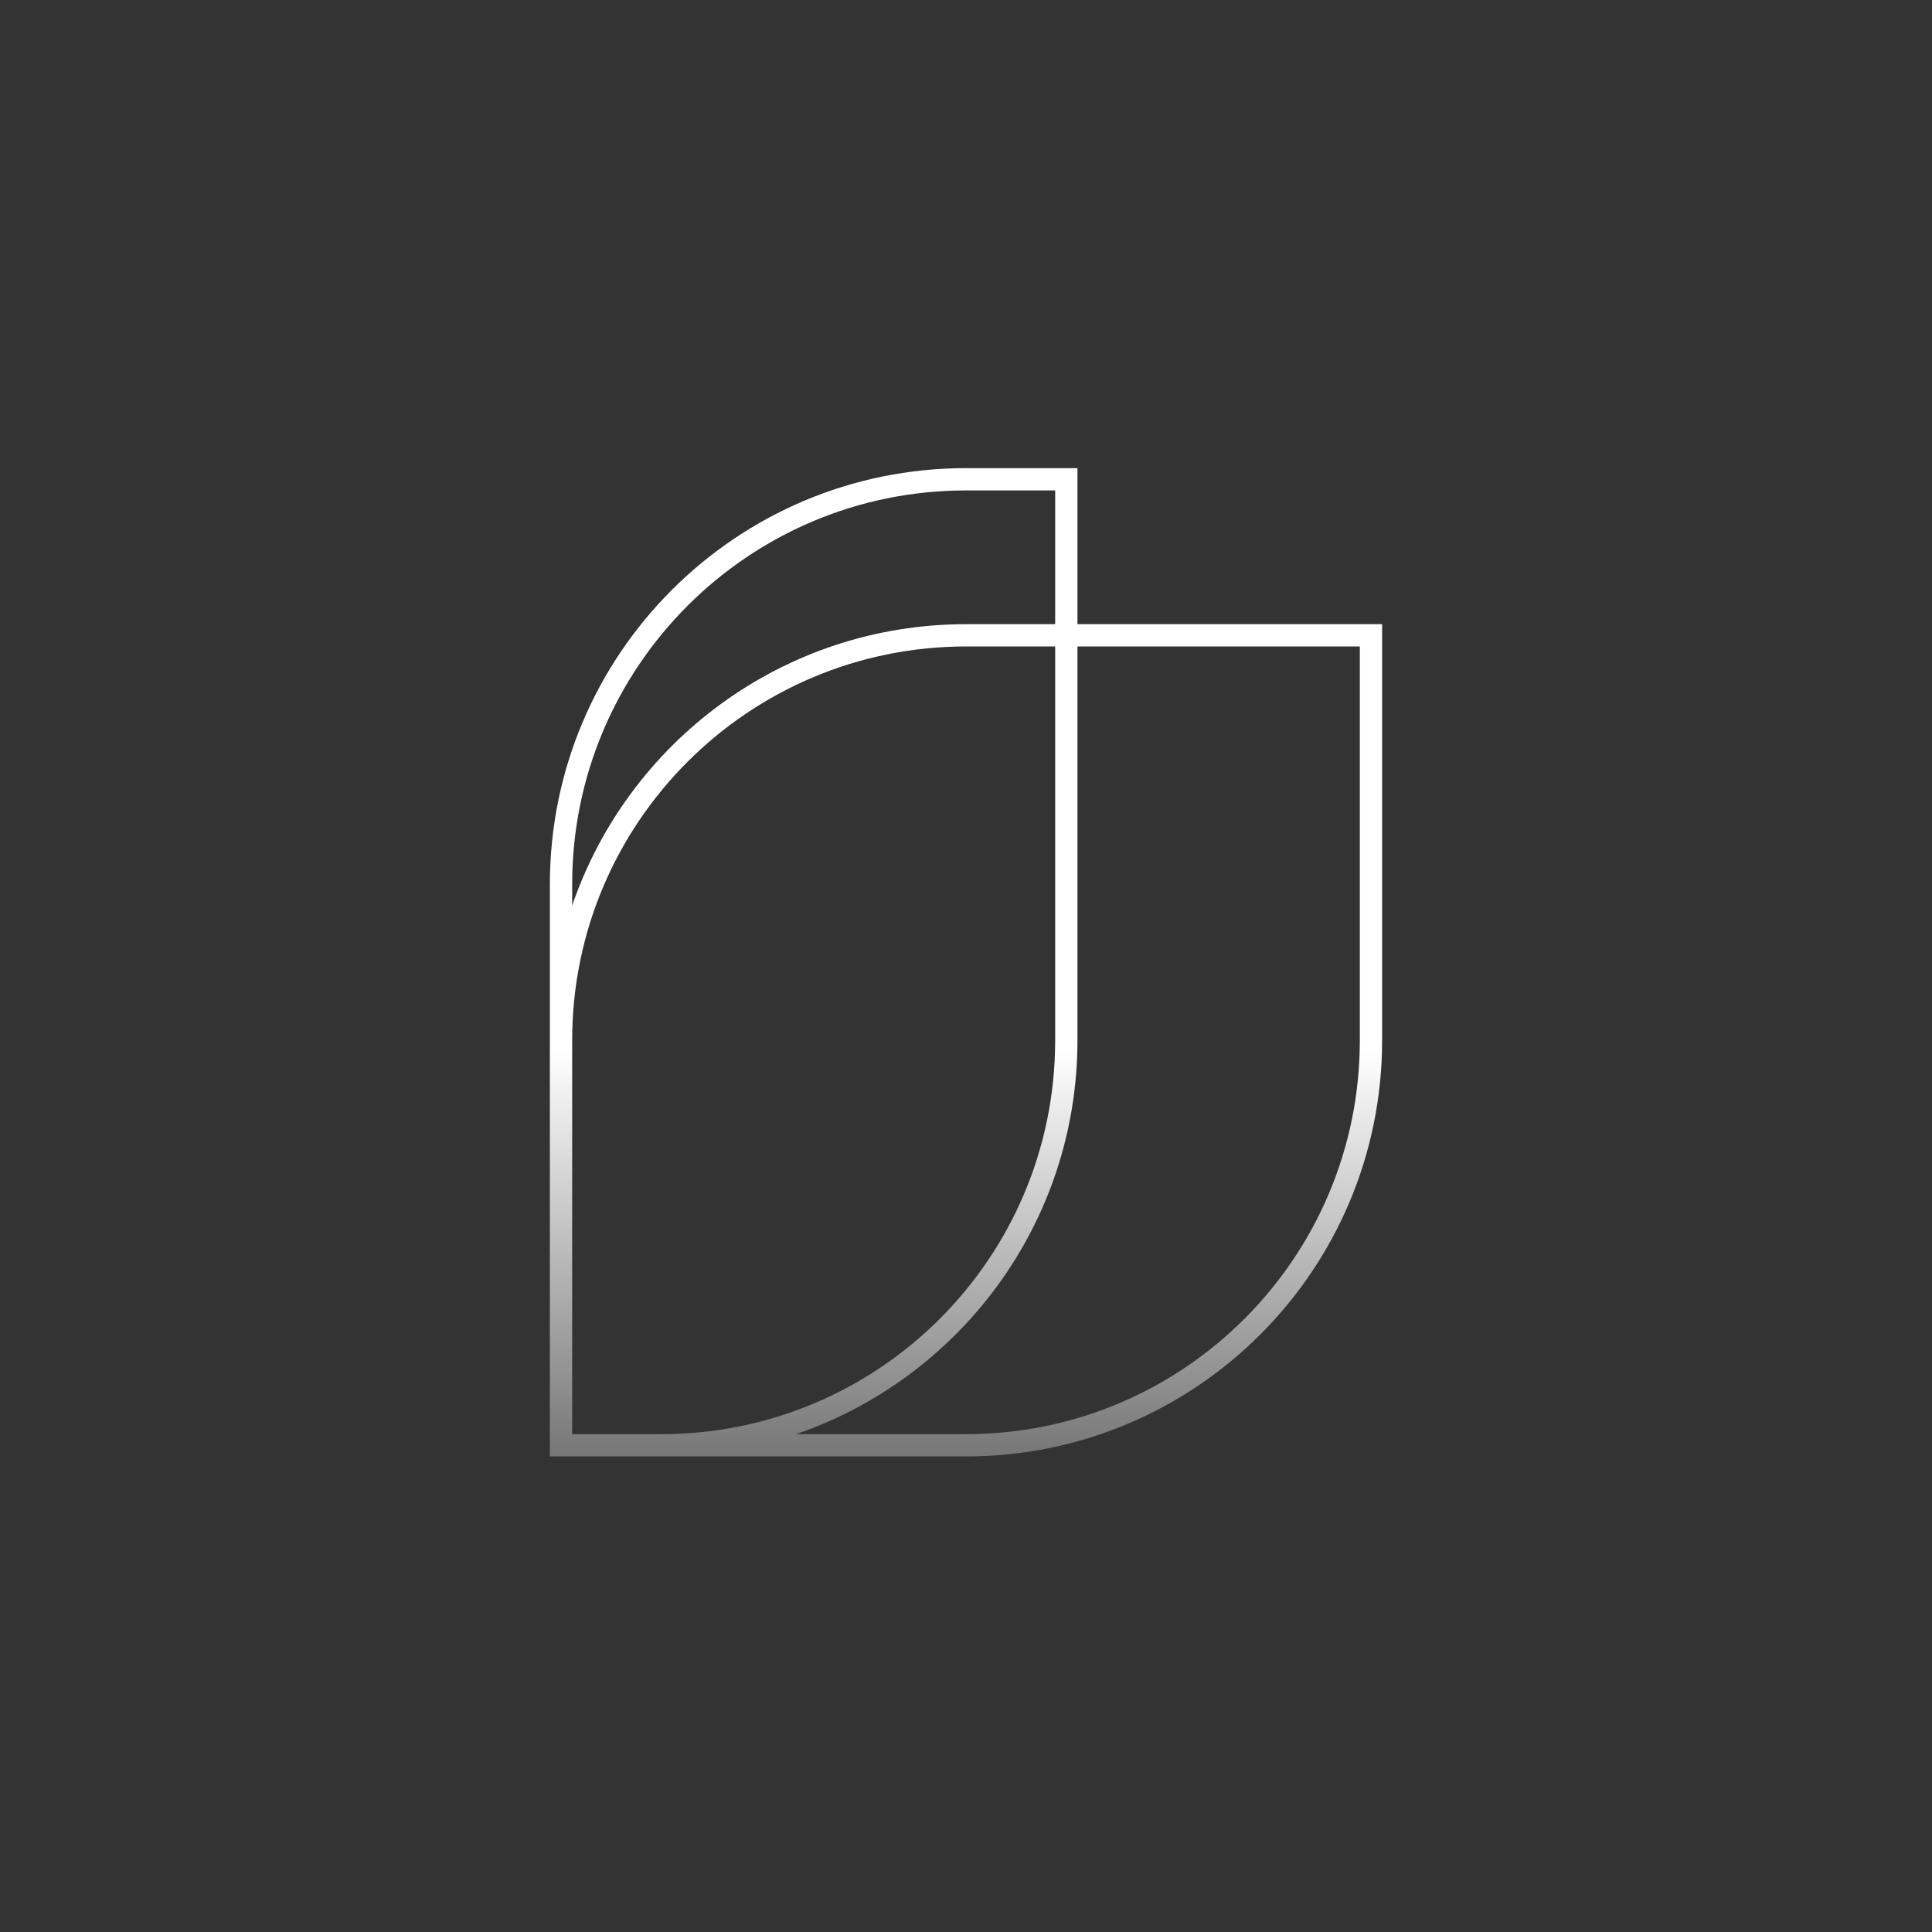 <svg width="260" height="260" viewBox="0 0 260 260" fill="none" xmlns="http://www.w3.org/2000/svg">
<rect x="0" y="0" width="260" height="260" fill="#333333" stroke="none"/>
<path fill-rule="evenodd" clip-rule="evenodd" d="M130 66H142V84H130C105.417 84 84.534 99.84 77 121.87V119C77 89.729 100.729 66 130 66ZM77 140V193H89C118.271 193 142 169.271 142 140V87H130C100.729 87 77 110.729 77 140ZM145 87V140C145 164.583 129.16 185.466 107.13 193H130C159.271 193 183 169.271 183 140V87H145ZM89 196H77H74V193V140V119C74 88.072 99.072 63 130 63H142H145V66V84H183H186V87V140C186 170.928 160.928 196 130 196H89Z" fill="url(#paint0_linear_439_112)"/>
<defs>
<linearGradient id="paint0_linear_439_112" x1="74" y1="63" x2="74" y2="196" gradientUnits="userSpaceOnUse">
<stop stop-color="white"/>
<stop offset="0.589" stop-color="white"/>
<stop offset="1" stop-color="white" stop-opacity="0.33"/>
</linearGradient>
</defs>
</svg>
